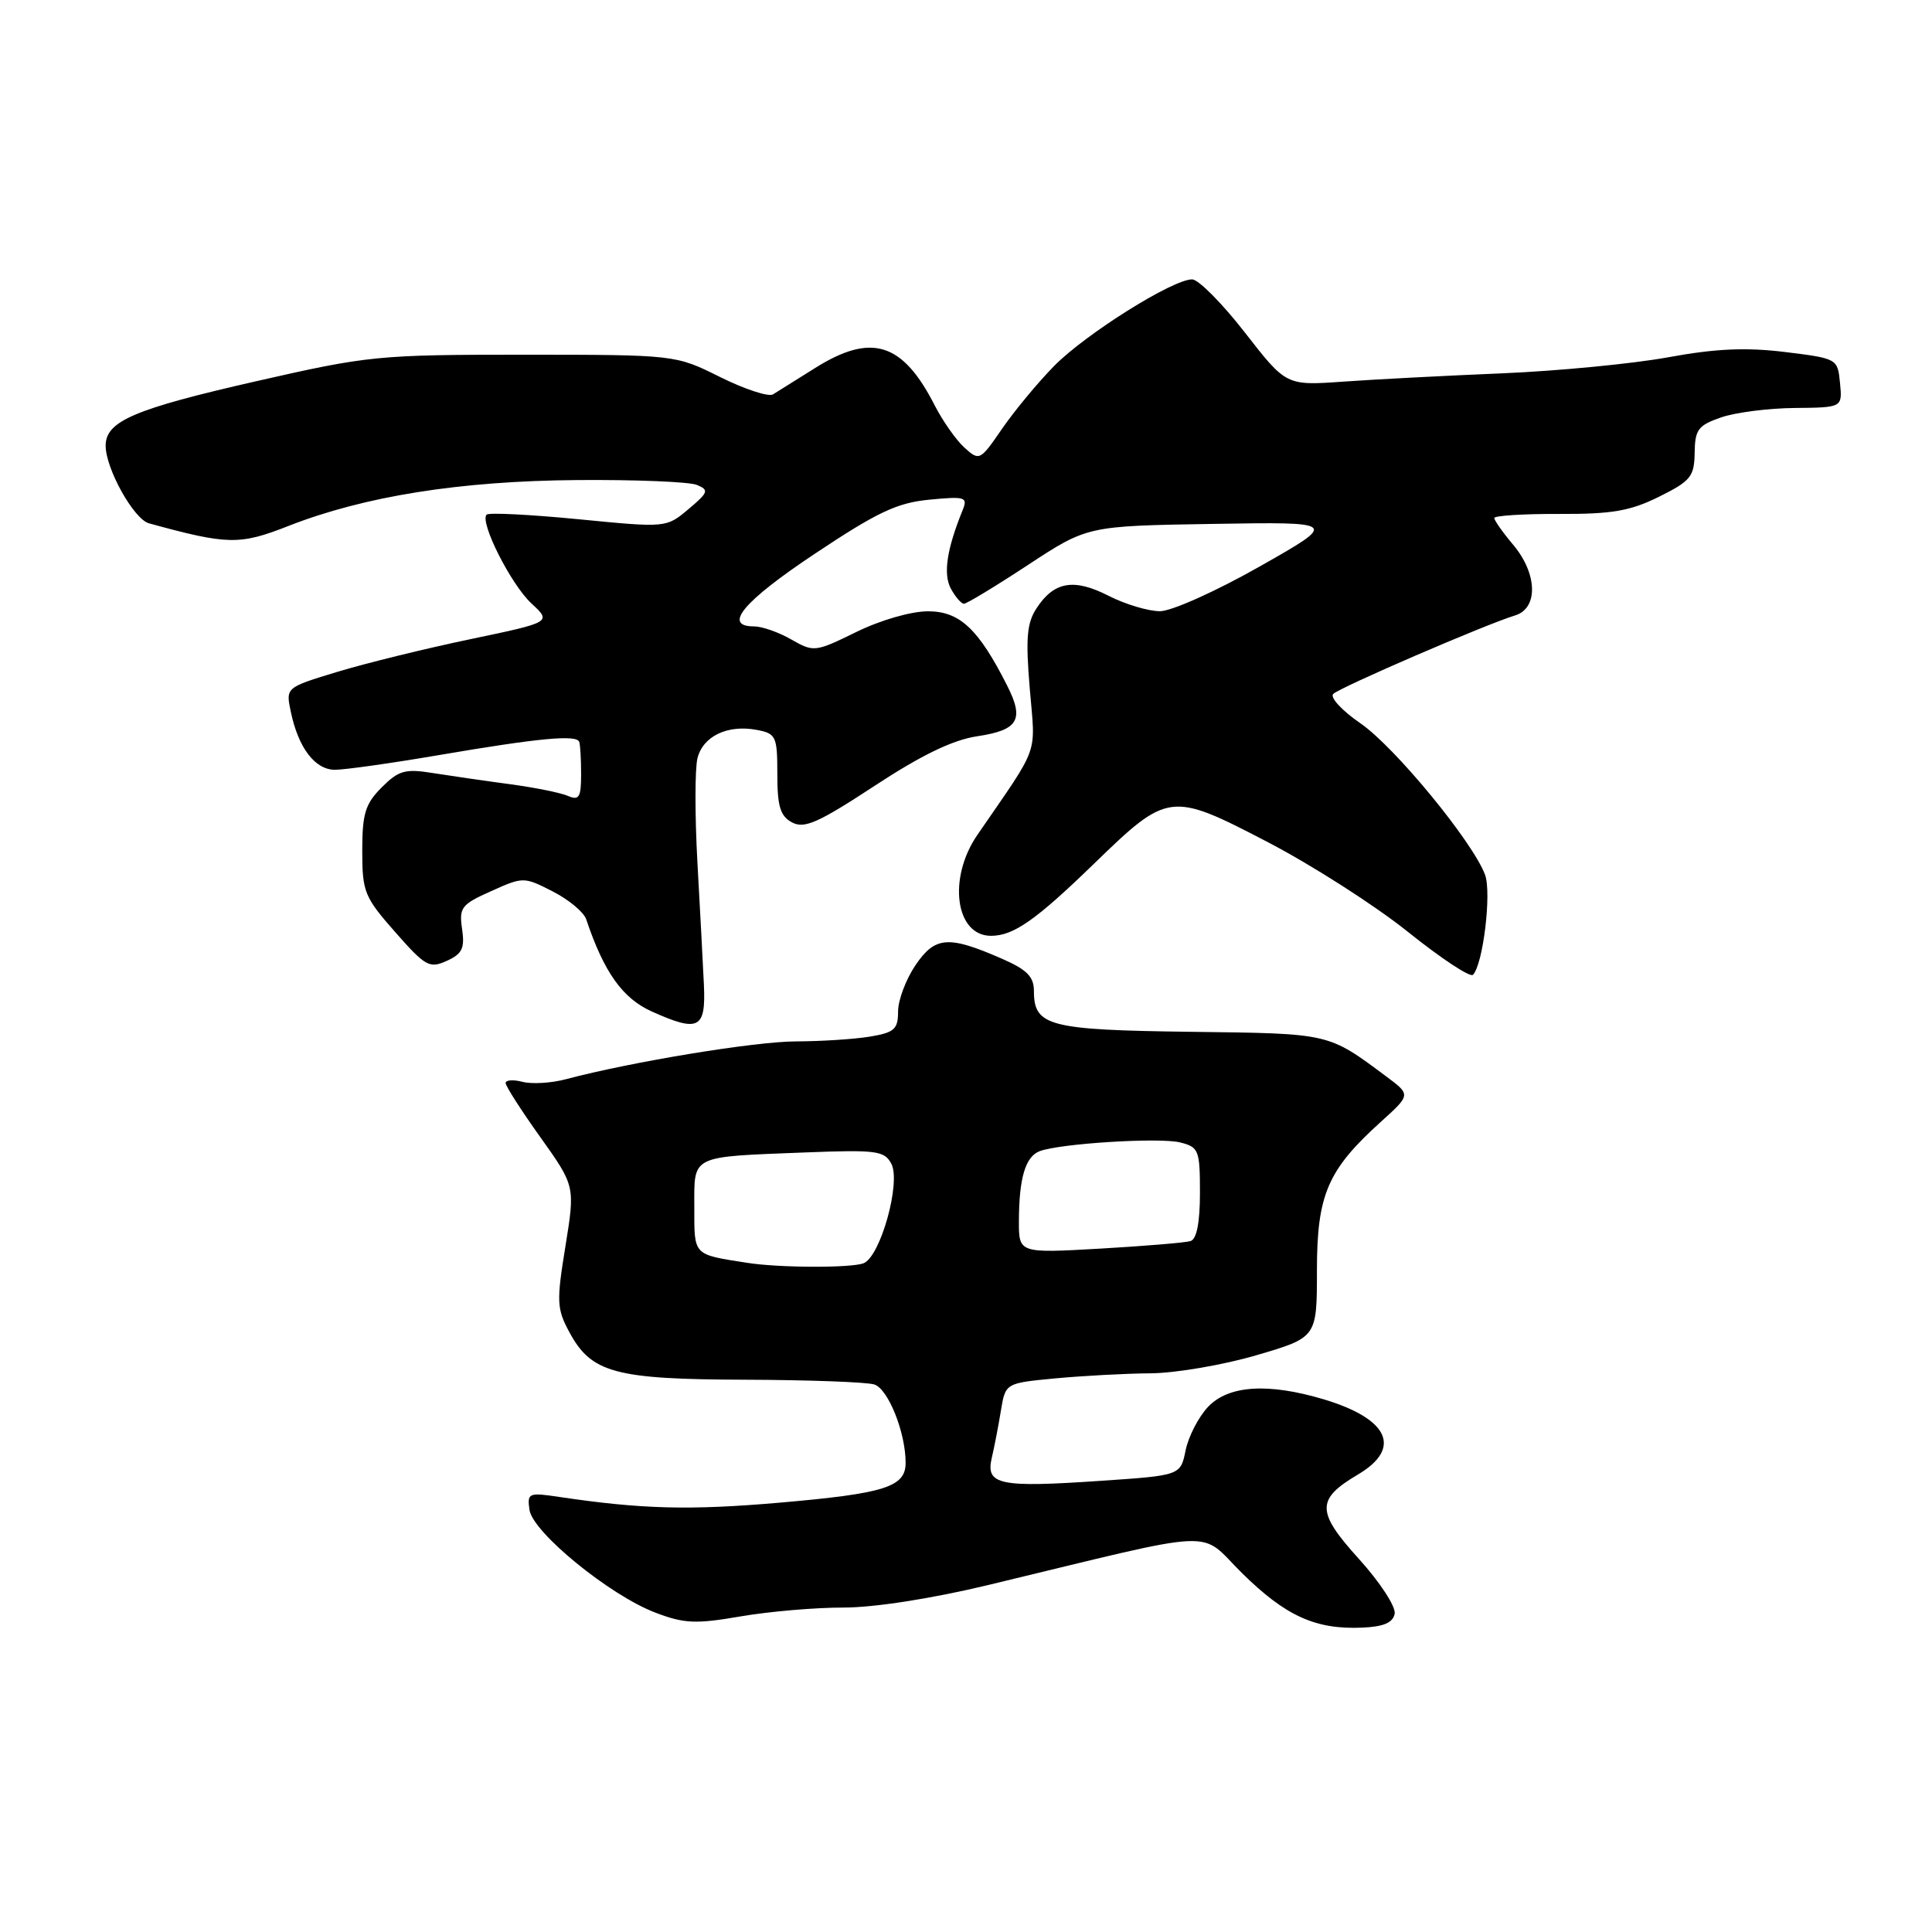 <?xml version="1.0" encoding="UTF-8" standalone="no"?>
<!DOCTYPE svg PUBLIC "-//W3C//DTD SVG 1.1//EN" "http://www.w3.org/Graphics/SVG/1.1/DTD/svg11.dtd" >
<svg xmlns="http://www.w3.org/2000/svg" xmlns:xlink="http://www.w3.org/1999/xlink" version="1.1" viewBox="0 0 256 256">
 <g >
 <path fill="currentColor"
d=" M 184.80 213.83 C 184.98 212.90 182.85 209.64 180.04 206.54 C 174.40 200.31 174.38 198.66 179.94 195.38 C 185.80 191.91 184.04 188.02 175.44 185.43 C 168.04 183.21 162.77 183.55 160.06 186.43 C 158.80 187.77 157.47 190.36 157.10 192.18 C 156.42 195.50 156.42 195.50 145.96 196.21 C 132.40 197.14 130.59 196.76 131.41 193.20 C 131.76 191.72 132.31 188.87 132.63 186.88 C 133.23 183.27 133.23 183.27 139.86 182.64 C 143.51 182.30 149.20 181.99 152.50 181.97 C 155.80 181.94 162.10 180.86 166.50 179.57 C 174.50 177.22 174.50 177.22 174.50 168.36 C 174.50 158.30 175.91 155.02 182.99 148.63 C 186.94 145.06 186.94 145.06 183.72 142.66 C 175.91 136.85 176.36 136.95 157.78 136.72 C 138.97 136.48 137.00 135.97 137.00 131.32 C 137.00 129.42 136.08 128.48 132.75 127.03 C 125.65 123.93 123.91 124.06 121.30 127.90 C 120.04 129.77 119.00 132.52 119.00 134.02 C 119.00 136.38 118.51 136.82 115.25 137.36 C 113.19 137.70 108.80 137.98 105.50 137.99 C 100.04 138.00 83.75 140.68 74.99 143.00 C 73.06 143.52 70.47 143.67 69.24 143.35 C 68.01 143.03 67.00 143.10 67.00 143.51 C 67.00 143.91 69.07 147.15 71.61 150.70 C 76.21 157.16 76.21 157.16 74.92 165.15 C 73.73 172.45 73.77 173.42 75.44 176.51 C 78.35 181.92 81.47 182.77 98.75 182.82 C 107.14 182.85 114.84 183.13 115.85 183.45 C 117.69 184.04 120.00 189.81 120.00 193.83 C 120.00 197.03 117.25 197.90 103.32 199.11 C 91.40 200.14 85.08 199.98 74.16 198.36 C 70.03 197.74 69.84 197.82 70.16 200.07 C 70.59 203.05 80.77 211.36 86.81 213.67 C 90.65 215.14 92.16 215.21 98.14 214.18 C 101.93 213.53 108.07 213.00 111.77 213.01 C 115.84 213.01 123.44 211.83 131.00 210.01 C 162.40 202.45 158.66 202.62 164.61 208.48 C 170.36 214.14 174.33 215.94 180.49 215.67 C 183.34 215.55 184.57 215.02 184.80 213.83 Z  M 93.27 130.48 C 93.14 127.74 92.76 120.44 92.41 114.25 C 92.07 108.06 92.07 101.86 92.42 100.46 C 93.16 97.53 96.43 95.98 100.30 96.72 C 102.83 97.20 103.00 97.57 103.00 102.58 C 103.00 106.87 103.39 108.14 104.96 108.98 C 106.58 109.84 108.43 109.02 115.87 104.14 C 122.10 100.05 126.25 98.04 129.48 97.56 C 134.94 96.74 135.75 95.37 133.45 90.84 C 129.66 83.34 127.17 81.00 122.97 81.00 C 120.72 81.00 116.67 82.17 113.47 83.74 C 108.02 86.41 107.82 86.43 104.86 84.74 C 103.20 83.78 100.97 83.00 99.92 83.00 C 95.71 83.00 98.48 79.69 107.99 73.36 C 116.26 67.85 118.87 66.62 123.15 66.21 C 127.92 65.75 128.26 65.86 127.55 67.61 C 125.45 72.77 124.96 76.06 125.99 77.99 C 126.59 79.09 127.37 80.00 127.73 80.00 C 128.09 80.00 131.92 77.68 136.24 74.84 C 144.09 69.69 144.09 69.69 160.72 69.42 C 177.35 69.15 177.35 69.15 166.92 75.06 C 161.16 78.33 155.25 80.98 153.71 80.99 C 152.18 80.99 149.11 80.08 146.90 78.95 C 142.30 76.60 139.67 77.05 137.36 80.58 C 136.06 82.55 135.89 84.56 136.45 91.26 C 137.21 100.31 137.87 98.45 129.50 110.64 C 125.56 116.38 126.59 124.00 131.31 124.00 C 134.30 124.00 137.23 121.95 145.00 114.41 C 154.77 104.94 155.11 104.89 167.90 111.54 C 173.79 114.60 182.18 119.97 186.55 123.47 C 190.92 126.98 194.80 129.54 195.17 129.17 C 196.51 127.84 197.66 118.32 196.78 115.92 C 195.17 111.57 184.81 98.96 180.26 95.84 C 177.82 94.16 176.20 92.41 176.66 91.95 C 177.55 91.07 196.91 82.71 200.75 81.55 C 203.85 80.61 203.73 76.02 200.50 72.18 C 199.12 70.55 198.00 68.95 198.00 68.64 C 198.00 68.33 201.86 68.08 206.58 68.10 C 213.59 68.13 216.02 67.71 219.83 65.82 C 224.04 63.73 224.50 63.15 224.55 60.00 C 224.59 56.92 225.01 56.36 228.05 55.31 C 229.95 54.65 234.34 54.09 237.81 54.06 C 244.13 54.00 244.13 54.00 243.81 50.75 C 243.50 47.52 243.46 47.50 236.50 46.64 C 231.32 46.01 227.29 46.19 221.00 47.35 C 216.32 48.20 206.43 49.16 199.00 49.47 C 191.57 49.78 182.11 50.27 177.96 50.57 C 170.43 51.10 170.43 51.10 164.96 44.07 C 161.96 40.21 158.81 37.04 157.98 37.02 C 155.43 36.98 143.85 44.25 139.68 48.49 C 137.52 50.69 134.42 54.43 132.78 56.81 C 129.87 61.05 129.77 61.10 127.80 59.32 C 126.69 58.32 124.92 55.79 123.85 53.71 C 119.59 45.35 115.45 44.07 107.95 48.80 C 105.50 50.34 103.01 51.90 102.42 52.26 C 101.83 52.61 98.68 51.58 95.42 49.96 C 89.50 47.01 89.50 47.01 69.43 47.00 C 50.09 47.00 48.81 47.13 34.01 50.50 C 17.75 54.20 14.00 55.81 14.00 59.06 C 14.00 62.11 17.73 68.79 19.73 69.34 C 30.18 72.21 31.74 72.24 38.20 69.70 C 48.28 65.75 60.93 63.73 76.50 63.61 C 84.20 63.55 91.32 63.84 92.33 64.25 C 93.98 64.93 93.87 65.24 91.22 67.47 C 88.28 69.94 88.28 69.94 76.64 68.80 C 70.24 68.18 64.77 67.90 64.48 68.19 C 63.52 69.15 67.71 77.46 70.43 79.97 C 73.09 82.44 73.09 82.44 62.30 84.70 C 56.36 85.94 48.43 87.89 44.68 89.03 C 37.86 91.10 37.86 91.10 38.53 94.30 C 39.53 99.10 41.74 102.00 44.39 102.00 C 45.68 102.00 51.86 101.13 58.12 100.06 C 71.43 97.79 76.40 97.32 76.75 98.30 C 76.89 98.68 77.00 100.62 77.00 102.61 C 77.00 105.66 76.73 106.10 75.25 105.46 C 74.29 105.04 70.80 104.34 67.50 103.90 C 64.20 103.46 59.62 102.79 57.33 102.43 C 53.69 101.84 52.82 102.09 50.58 104.33 C 48.40 106.51 48.00 107.81 48.00 112.73 C 48.00 118.18 48.28 118.87 52.36 123.50 C 56.37 128.06 56.91 128.36 59.20 127.32 C 61.25 126.39 61.60 125.65 61.23 123.10 C 60.81 120.26 61.13 119.84 65.08 118.08 C 69.33 116.17 69.42 116.17 73.24 118.12 C 75.36 119.20 77.35 120.86 77.67 121.80 C 80.04 128.85 82.49 132.29 86.39 134.04 C 92.60 136.82 93.54 136.33 93.27 130.48 Z  M 99.00 167.33 C 91.78 166.20 92.00 166.43 92.00 160.00 C 92.00 152.97 91.32 153.31 106.80 152.70 C 116.11 152.34 117.19 152.48 118.10 154.19 C 119.42 156.65 116.66 166.53 114.42 167.39 C 112.75 168.03 103.22 168.00 99.00 167.33 Z  M 135.01 161.78 C 135.03 156.09 135.87 153.27 137.75 152.54 C 140.42 151.52 153.65 150.69 156.39 151.38 C 158.84 152.00 159.00 152.40 159.00 158.05 C 159.00 161.99 158.57 164.20 157.75 164.45 C 157.06 164.66 151.66 165.11 145.75 165.45 C 135.00 166.06 135.00 166.06 135.01 161.78 Z "/>
</g>
</svg>